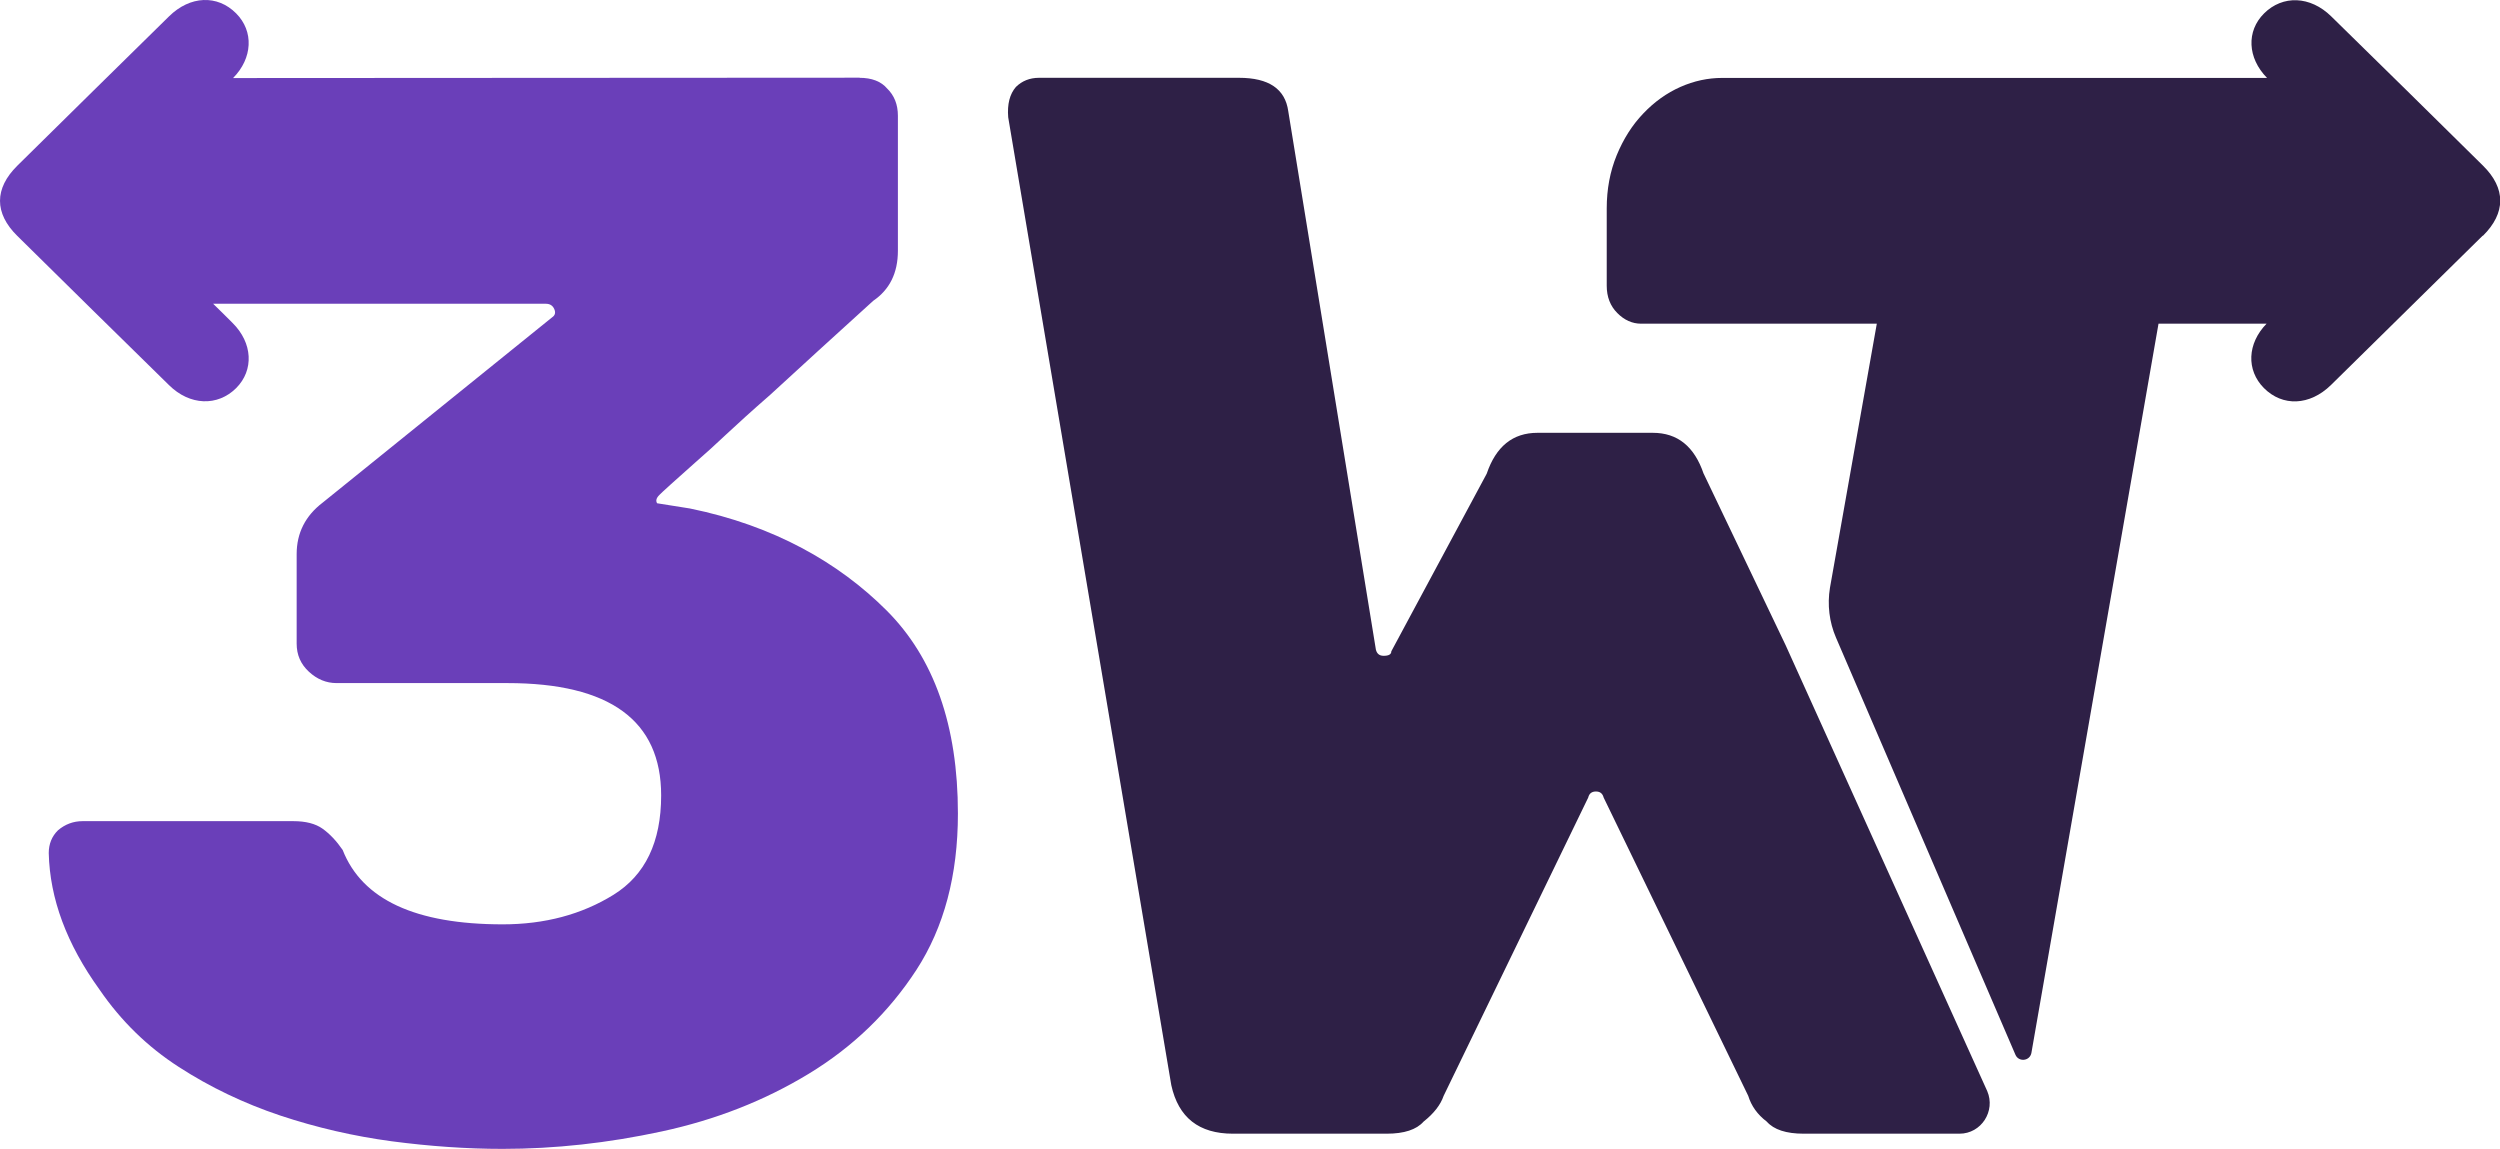 <?xml version="1.0" encoding="UTF-8"?>
<svg id="Layer_2"
    xmlns="http://www.w3.org/2000/svg" viewBox="0 0 210.77 96.86">
    <defs>
        <style>.cls-1{fill:#6a3fb9;}.cls-2{fill:#2e2046;}</style>
    </defs>
    <g id="Layer_1-2">
        <g>
            <path class="cls-2" d="M209.31,19.87c-4.26,4.2-8.52,8.39-12.79,12.59-1.79,1.75-4.08,1.84-5.66,.25-1.49-1.51-1.4-3.75,.23-5.42h-9.11l-10.72,61.5h0c-.15,.68-1.07,.76-1.34,.14l-15.13-35.17c-.57-1.32-.74-2.78-.51-4.2l3.95-22.27h-19.87c-.74,0-1.42-.3-2.01-.9-.59-.59-.89-1.36-.89-2.3v-6.52c0-1.62,.28-3.11,.84-4.48,.56-1.36,1.3-2.54,2.24-3.52,.93-.98,1.98-1.73,3.13-2.24,1.15-.51,2.33-.76,3.52-.76h45.94c-1.66-1.69-1.75-3.95-.25-5.44,1.57-1.56,3.9-1.48,5.66,.25,4.27,4.18,8.54,8.38,12.79,12.58,1.95,1.92,1.94,4,0,5.92"/>
            <path class="cls-1" d="M72.46,6.56c1.03,0,1.82,.3,2.33,.9,.61,.59,.91,1.36,.91,2.3v11.38c0,1.88-.7,3.28-2.08,4.22-3.2,2.9-6.09,5.54-8.69,7.93-1.56,1.36-2.79,2.48-3.7,3.33-.9,.85-1.77,1.64-2.6,2.36-.82,.73-1.51,1.34-2.07,1.85-.56,.51-.89,.81-.97,.9-.26,.26-.32,.49-.19,.7l2.77,.44c7.09,1.45,12.54,4.57,16.56,8.58,4.02,4.01,6.03,9.72,6.03,17.14,0,5.2-1.17,9.59-3.5,13.18-2.33,3.58-5.36,6.5-9.08,8.76-3.72,2.26-7.84,3.88-12.39,4.86-4.54,.98-9.01,1.47-13.42,1.47-3.03,0-6.14-.22-9.34-.64-3.2-.43-6.33-1.15-9.4-2.17-3.07-1.03-5.92-2.39-8.56-4.1-2.64-1.7-4.87-3.88-6.68-6.52-2.77-3.84-4.19-7.67-4.28-11.51,0-.76,.26-1.41,.78-1.92,.6-.51,1.3-.77,2.07-.77H24.74c1.03,0,1.86,.21,2.46,.64,.6,.43,1.17,1.03,1.69,1.79,1.64,4.18,6.14,6.27,13.49,6.27,3.54,0,6.66-.83,9.34-2.49,2.68-1.66,4.02-4.45,4.02-8.38,0-6.31-4.32-9.47-12.97-9.47h-14.4c-.86,0-1.64-.32-2.33-.96-.69-.64-1.03-1.42-1.03-2.37v-7.54c0-1.79,.74-3.24,2.2-4.35l19.33-15.61c.26-.17,.32-.4,.19-.7-.13-.3-.37-.45-.71-.45H17.97c.55,.53,1.09,1.07,1.63,1.61,1.71,1.69,1.82,3.99,.31,5.5-1.57,1.56-3.91,1.48-5.66-.25-4.27-4.19-8.54-8.38-12.79-12.58-1.95-1.92-1.94-4,0-5.92C5.72,9.77,9.98,5.57,14.25,1.38c1.78-1.75,4.08-1.84,5.66-.25,1.5,1.51,1.39,3.78-.26,5.45l52.82-.03Z"/>
            <path class="cls-2" d="M143.63,39.94c-.78-2.3-2.2-3.45-4.28-3.45h-9.73c-2.08,0-3.5,1.15-4.28,3.45l-8.04,14.97c0,.26-.22,.38-.65,.38-.35,0-.56-.17-.65-.51l-7.39-45.41c-.26-1.87-1.64-2.81-4.15-2.81h-16.86c-.78,0-1.43,.26-1.95,.77-.52,.6-.74,1.45-.65,2.56l13.75,81.6c.6,2.73,2.33,4.09,5.19,4.09h12.97c1.47,0,2.51-.34,3.11-1.02,.86-.68,1.43-1.41,1.69-2.17l12.19-25.15c.08-.34,.3-.51,.65-.51s.56,.17,.65,.51l12.19,25.15c.26,.85,.78,1.58,1.56,2.17,.6,.68,1.64,1.02,3.11,1.02h13.14c1.84,0,3.06-1.91,2.34-3.59l-17-37.6-6.91-14.46Z"/>
        </g>
    </g>
</svg>
